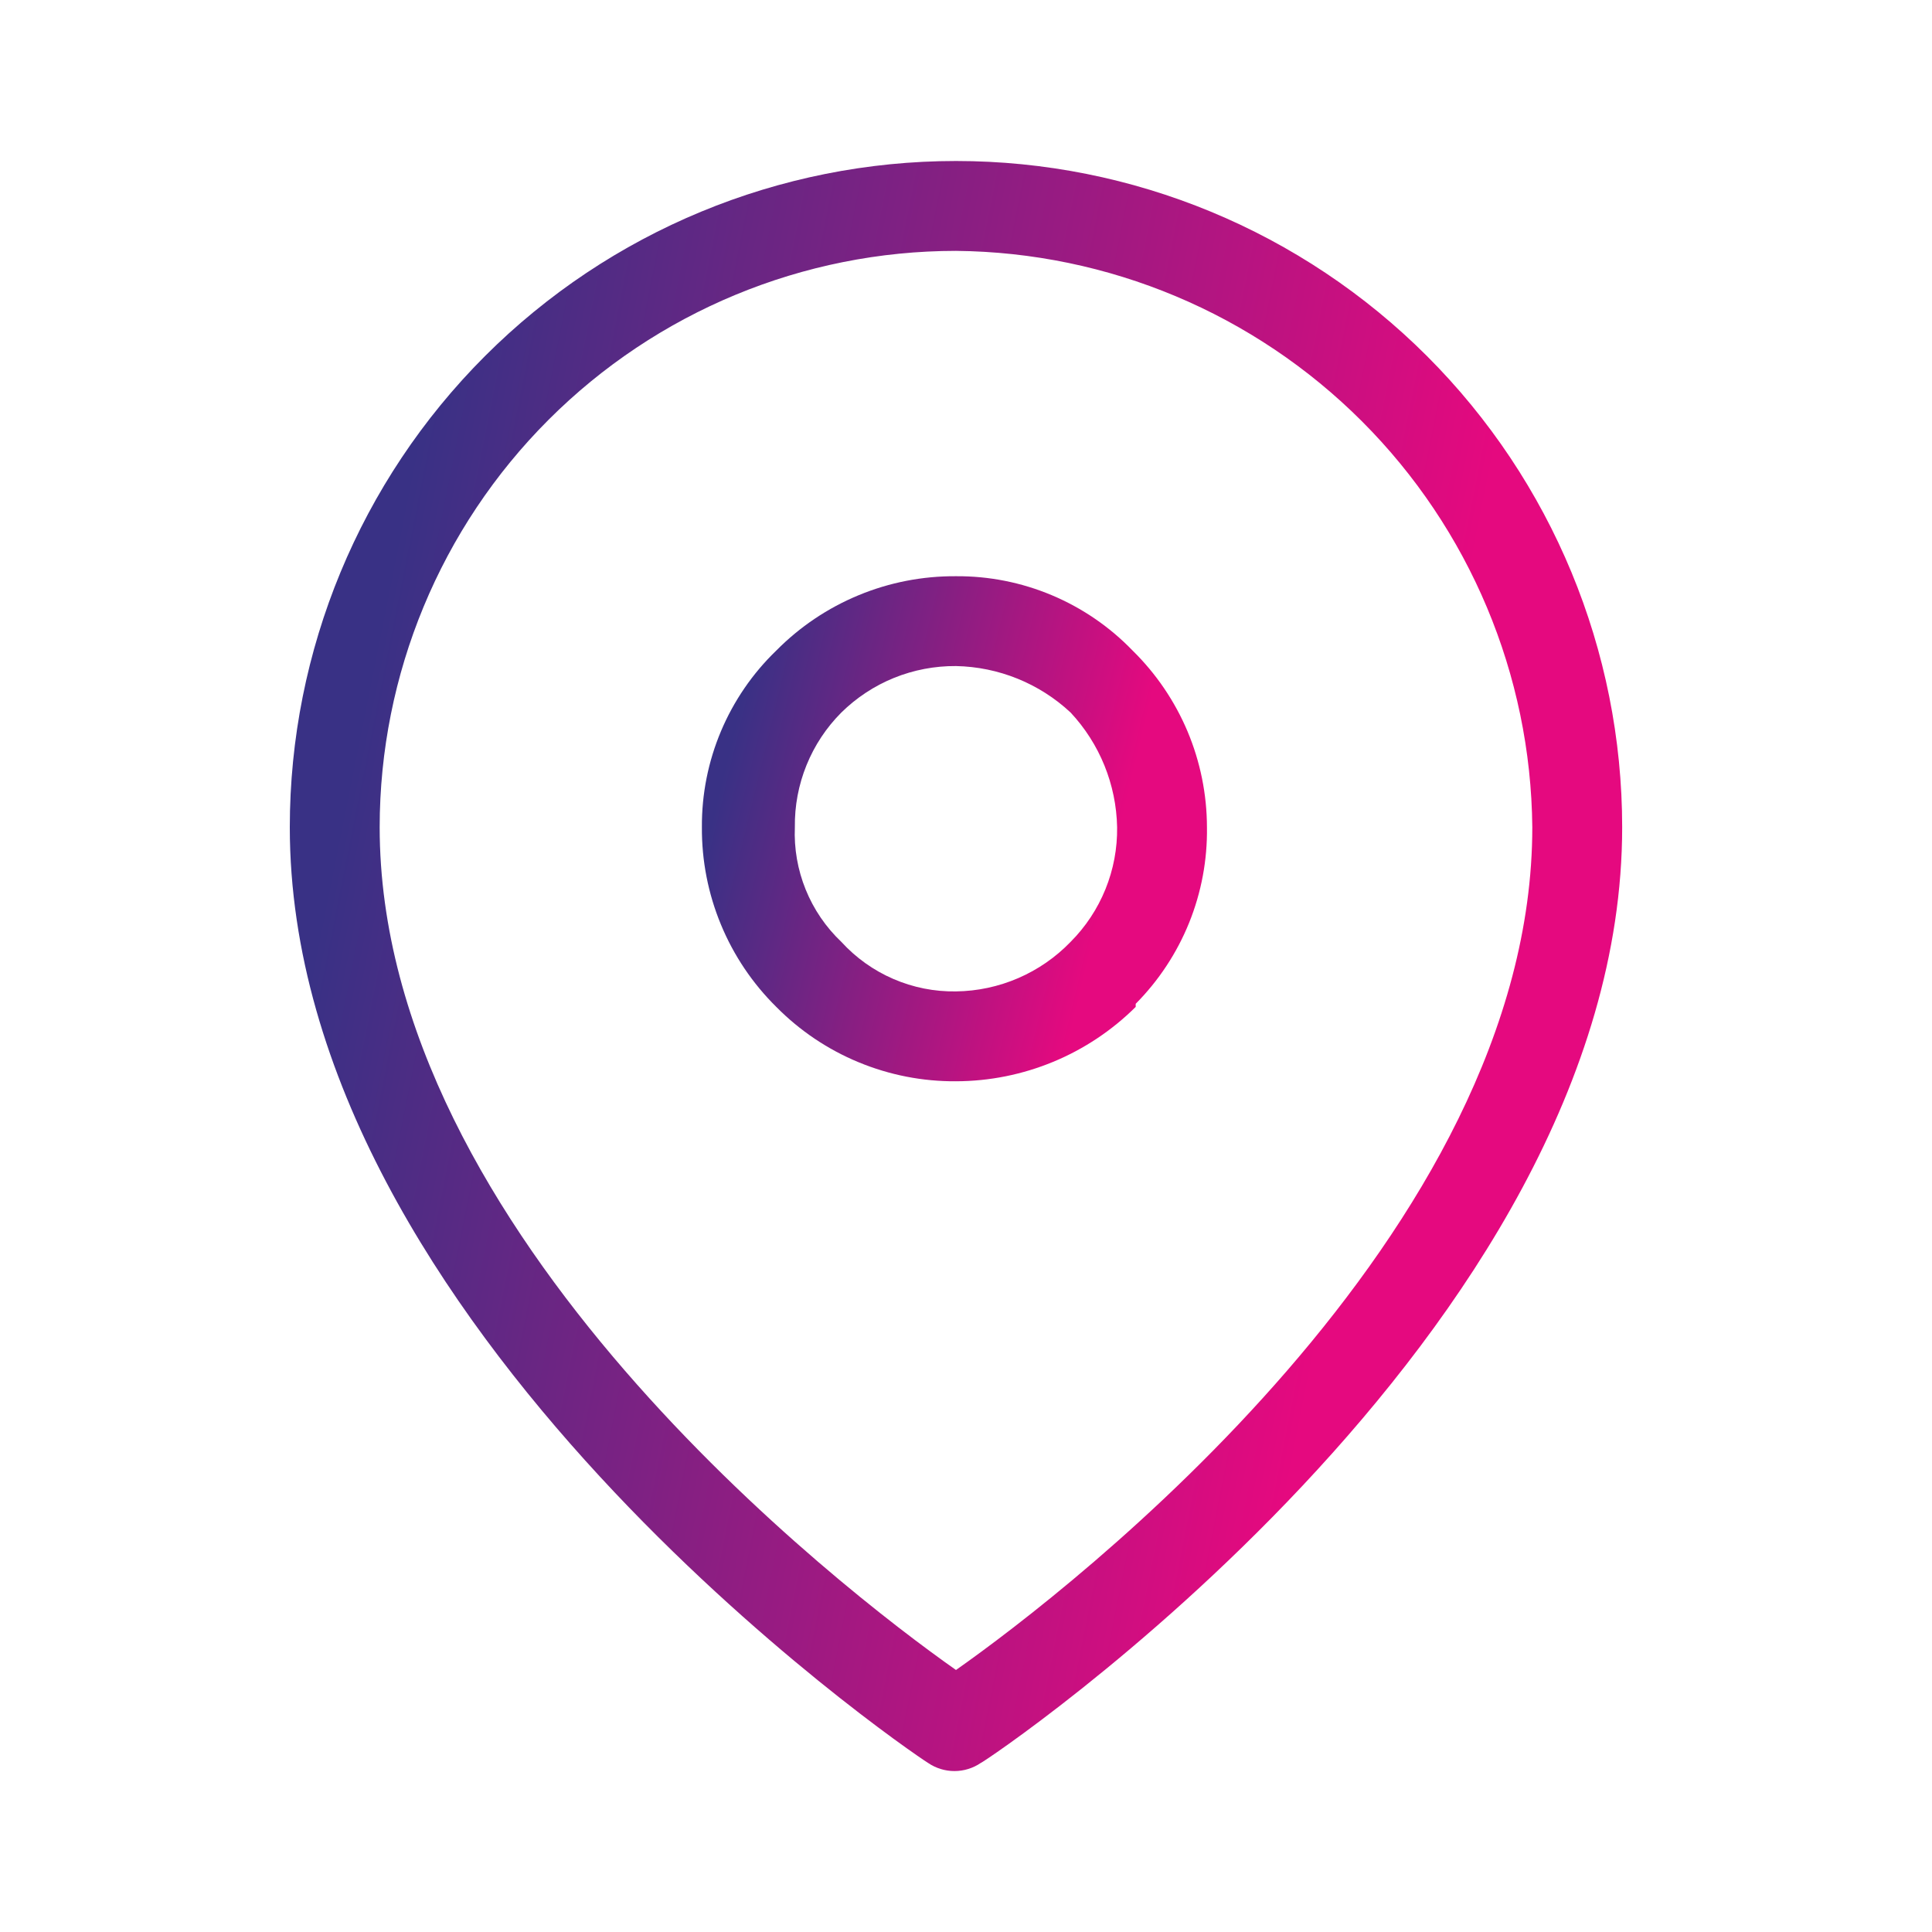 <svg width="60" height="60" viewBox="0 0 60 60" fill="none" xmlns="http://www.w3.org/2000/svg">
<path fill-rule="evenodd" clip-rule="evenodd" d="M50.378 25.689C50.378 41.47 30.555 54.75 30.459 54.75C30.218 54.914 29.933 55.002 29.641 55.002C29.349 55.002 29.064 54.914 28.823 54.75C28.053 54.269 9 41.182 9 25.689C9 20.202 11.18 14.94 15.06 11.06C18.94 7.18 24.202 5 29.689 5C35.176 5 40.438 7.18 44.318 11.06C48.198 14.94 50.378 20.202 50.378 25.689ZM29.689 51.863C33.249 49.361 47.587 38.295 47.587 25.689C47.542 20.956 45.642 16.43 42.295 13.083C38.948 9.736 34.422 7.836 29.689 7.791C24.943 7.793 20.392 9.68 17.036 13.036C13.68 16.392 11.793 20.943 11.791 25.689C11.791 38.295 26.129 49.361 29.689 51.863Z" fill="url(#paint0_linear_2234_300)"/>
<path fill-rule="evenodd" clip-rule="evenodd" d="M34.693 25.689C34.667 24.365 34.153 23.097 33.249 22.129C32.281 21.225 31.013 20.711 29.689 20.685C29.029 20.68 28.376 20.805 27.765 21.052C27.154 21.3 26.598 21.666 26.128 22.129C25.662 22.596 25.295 23.151 25.047 23.763C24.799 24.374 24.676 25.029 24.685 25.689C24.657 26.351 24.772 27.012 25.021 27.626C25.27 28.24 25.647 28.794 26.128 29.25C26.579 29.744 27.129 30.137 27.743 30.402C28.357 30.668 29.02 30.8 29.689 30.789C30.355 30.781 31.012 30.64 31.623 30.376C32.234 30.112 32.787 29.729 33.249 29.25C33.715 28.782 34.083 28.227 34.331 27.615C34.579 27.004 34.702 26.349 34.693 25.689ZM35.174 20.204C35.903 20.919 36.483 21.773 36.88 22.714C37.276 23.656 37.481 24.667 37.483 25.689C37.498 26.705 37.31 27.713 36.93 28.655C36.55 29.596 35.985 30.453 35.27 31.174V31.27C33.786 32.745 31.781 33.575 29.689 33.58C28.651 33.587 27.623 33.386 26.665 32.989C25.706 32.593 24.837 32.008 24.108 31.27C23.37 30.541 22.785 29.672 22.389 28.713C21.992 27.755 21.791 26.726 21.798 25.689C21.791 24.666 21.993 23.652 22.39 22.709C22.787 21.767 23.371 20.914 24.108 20.204C24.837 19.466 25.706 18.882 26.665 18.485C27.623 18.088 28.651 17.888 29.689 17.895C30.712 17.888 31.725 18.089 32.668 18.486C33.611 18.883 34.464 19.468 35.174 20.204Z" fill="url(#paint1_linear_2234_300)"/>
<defs>
<linearGradient id="paint0_linear_2234_300" x1="12.972" y1="13.5" x2="45.269" y2="19.947" gradientUnits="userSpaceOnUse">
<stop stop-color="#393185"/>
<stop offset="1" stop-color="#E5097F"/>
</linearGradient>
<linearGradient id="paint1_linear_2234_300" x1="23.304" y1="20.561" x2="35.335" y2="23.463" gradientUnits="userSpaceOnUse">
<stop stop-color="#393185"/>
<stop offset="1" stop-color="#E5097F"/>
</linearGradient>
</defs>
</svg>
